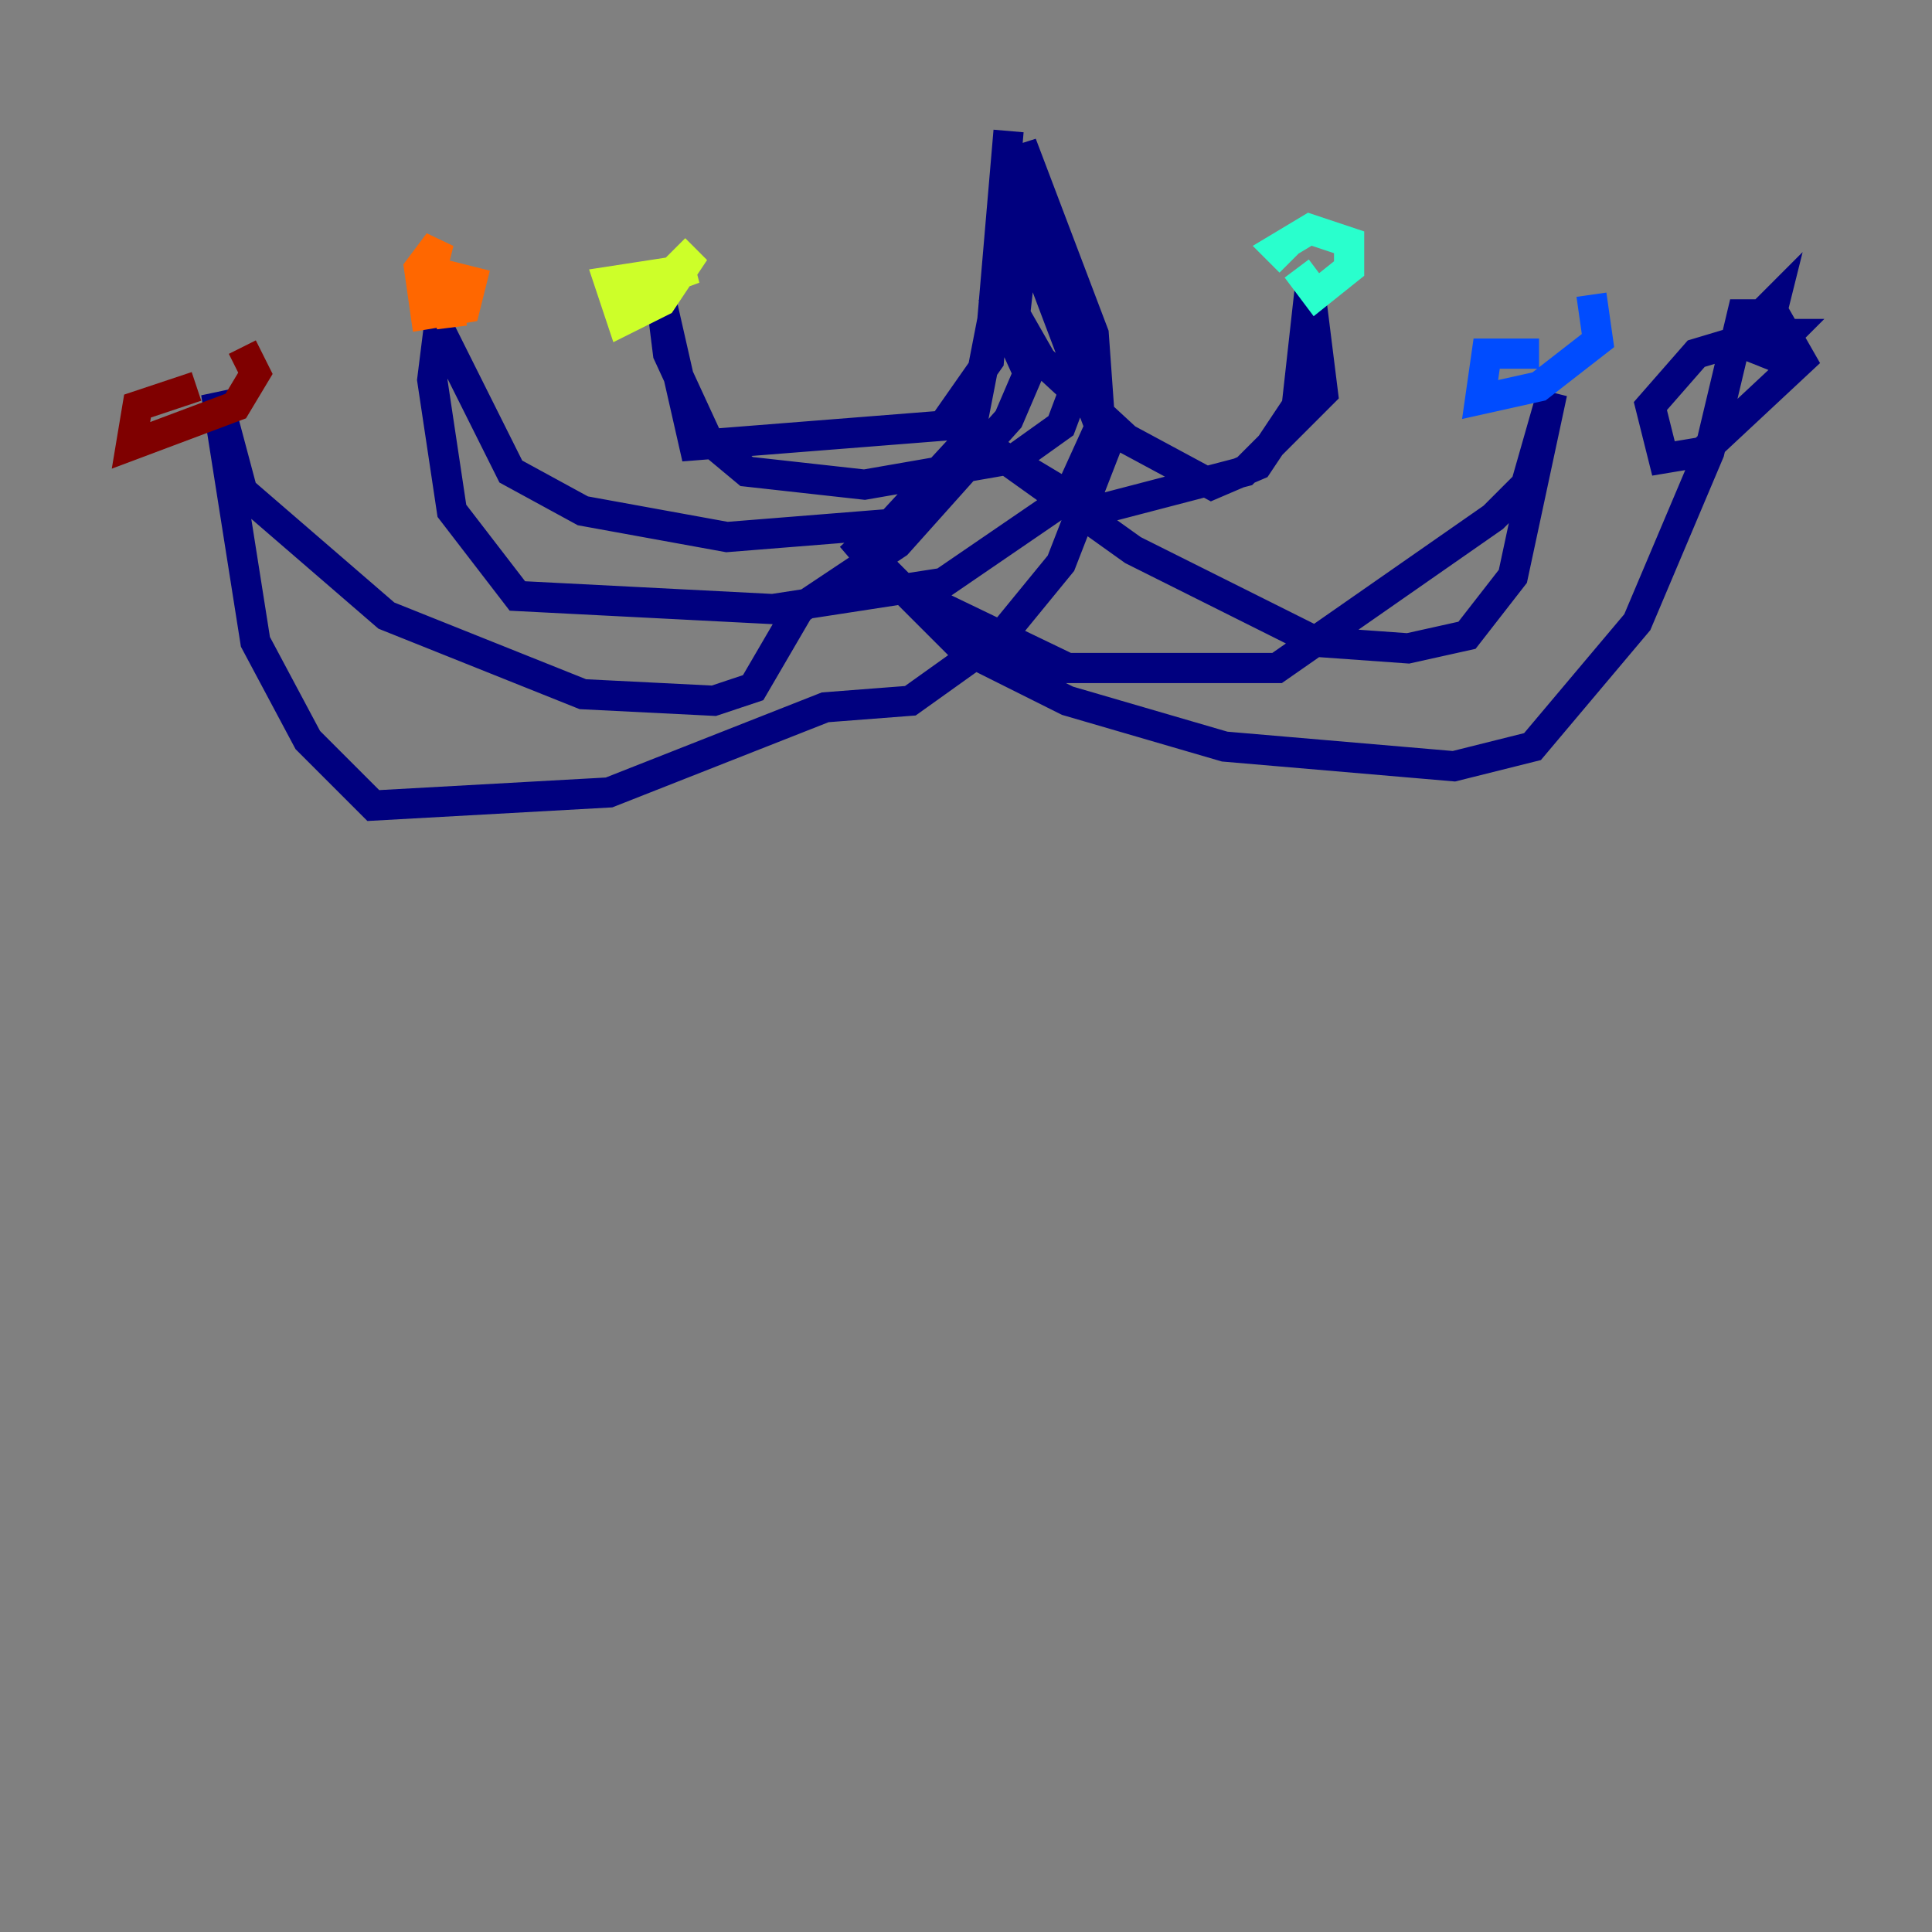 <?xml version="1.0" encoding="utf-8" ?>
<svg baseProfile="tiny" height="128" version="1.2" viewBox="0,0,128,128" width="128" xmlns="http://www.w3.org/2000/svg" xmlns:ev="http://www.w3.org/2001/xml-events" xmlns:xlink="http://www.w3.org/1999/xlink"><rect x="0" y="0" width="128" height="128" fill="#808080" stroke="none"/><defs /><polyline fill="none" points="66.82,8.678 65.519,23.864 62.481,28.203 45.993,29.505 43.824,19.959 44.258,23.43 46.861,29.071 49.464,31.241 57.275,32.108 67.254,30.373 70.291,28.203 71.593,24.732 67.688,9.546 72.461,22.129 72.895,28.203 70.725,32.976 62.481,38.617 51.2,40.352 34.278,39.485 29.939,33.844 28.637,25.166 29.071,21.695 33.844,31.241 38.617,33.844 48.163,35.58 59.01,34.712 64.217,29.071 67.254,13.451 73.329,29.505 70.291,37.315 66.386,42.088 60.312,46.427 54.671,46.861 40.352,52.502 24.732,53.37 20.393,49.031 16.922,42.522 14.319,26.034 16.054,32.542 25.6,40.786 38.617,45.993 47.295,46.427 49.898,45.559 52.936,40.352 59.444,36.014 66.82,27.77 68.122,24.732 65.953,19.959 67.688,16.922 67.254,20.827 68.99,23.864 74.63,29.071 80.271,32.108 83.308,30.807 85.912,26.902 86.78,19.091 87.647,26.034 82.441,31.241 72.461,33.844 65.953,29.939 75.064,36.447 87.214,42.522 93.288,42.956 97.193,42.088 100.231,38.183 102.834,26.034 101.098,32.108 98.929,34.278 84.61,44.258 70.725,44.258 59.01,38.617 56.407,35.58 63.783,42.956 70.725,46.427 81.139,49.464 96.325,50.766 101.532,49.464 108.475,41.22 113.248,29.939 115.417,20.827 117.586,20.827 119.322,23.864 112.814,29.939 110.21,30.373 109.342,26.902 112.38,23.43 116.719,22.129 118.454,22.129 117.153,23.43 114.983,22.563 117.586,19.959 117.153,21.695" stroke="#00007f" stroke-width="2" /><polyline fill="none" points="105.437,19.525 105.871,22.563 101.966,25.6 98.061,26.468 98.495,23.43 101.966,23.43 97.627,23.43" stroke="#004cff" stroke-width="2" /><polyline fill="none" points="85.478,17.356 84.61,16.488 86.78,15.186 89.383,16.054 89.383,17.79 87.214,19.525 85.912,17.79" stroke="#29ffcd" stroke-width="2" /><polyline fill="none" points="44.691,16.488 45.559,17.356 43.824,19.959 41.22,21.261 40.352,18.658 45.993,17.79 41.22,19.525" stroke="#cdff29" stroke-width="2" /><polyline fill="none" points="29.939,21.695 29.505,18.224 31.241,18.658 30.807,20.393 28.203,20.827 27.77,17.79 29.071,16.054 28.203,19.525" stroke="#ff6700" stroke-width="2" /><polyline fill="none" points="16.054,22.997 16.922,24.732 15.62,26.902 8.678,29.505 9.112,26.902 13.017,25.6" stroke="#7f0000" stroke-width="2" /></svg>